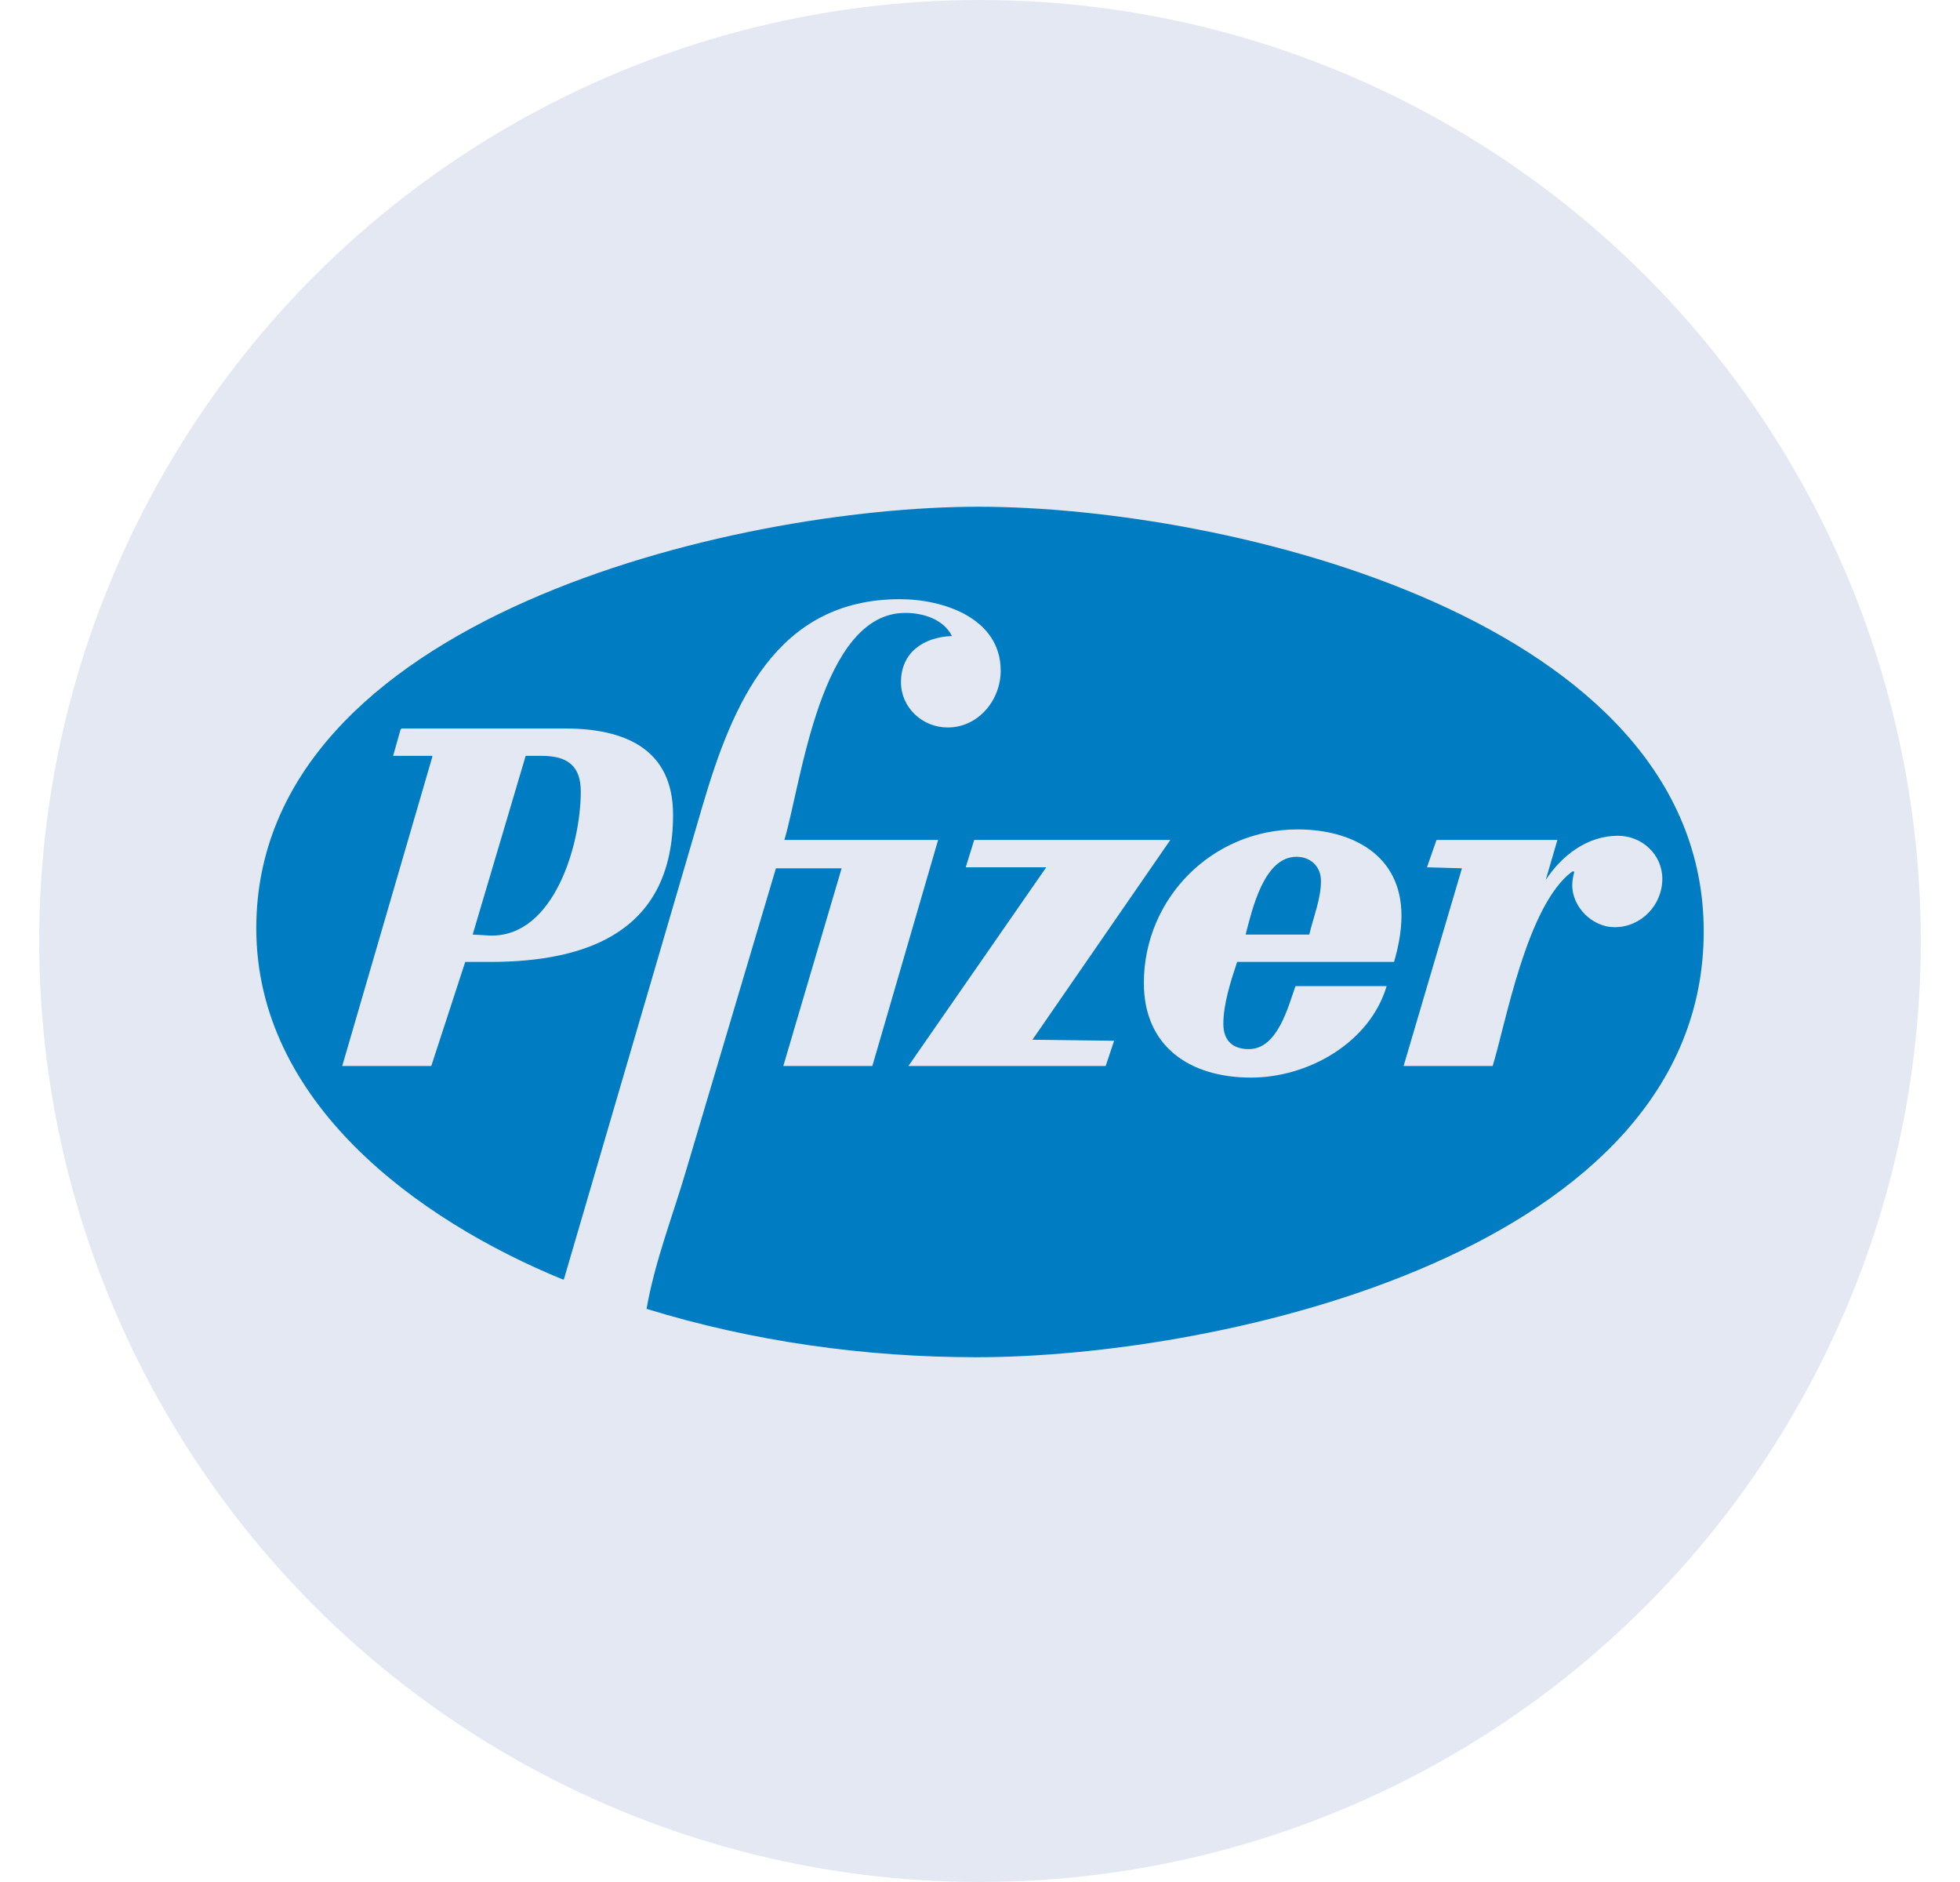 <svg width="25" height="24" viewBox="0 0 25 24" fill="none" xmlns="http://www.w3.org/2000/svg">
<circle cx="12.5" cy="12" r="12" fill="#E3E8F3"/>
<g clip-path="url(#clip0_421_2861)">
<path d="M7.408 10.095C7.408 9.76 7.232 9.639 6.908 9.639H6.705L6.029 11.918L6.258 11.931C7.07 11.945 7.408 10.765 7.408 10.095ZM16.849 11.234C16.849 11.047 16.713 10.926 16.537 10.926C16.118 10.926 15.969 11.61 15.888 11.918H16.7C16.754 11.69 16.849 11.462 16.849 11.234ZM8.585 10.39C8.585 11.865 7.516 12.267 6.245 12.267H5.934L5.501 13.594H4.365L5.514 9.652V9.639H5.014L5.109 9.304L5.122 9.29H7.205C7.963 9.29 8.585 9.545 8.585 10.39ZM14.928 10.711L13.169 13.259L14.211 13.272L14.103 13.594H11.587L13.345 11.06H12.318L12.426 10.711H14.928ZM17.876 11.677C17.876 11.878 17.836 12.079 17.781 12.267H15.78C15.699 12.508 15.604 12.803 15.604 13.058C15.604 13.272 15.726 13.379 15.929 13.379C16.294 13.379 16.429 12.843 16.524 12.575H17.687C17.471 13.299 16.686 13.742 15.956 13.742C15.185 13.742 14.59 13.353 14.59 12.535C14.59 11.462 15.455 10.577 16.551 10.577C17.241 10.577 17.876 10.899 17.876 11.677ZM21.731 11.878C21.731 7.896 15.645 6.462 12.48 6.462C9.382 6.462 3.269 7.883 3.269 11.838C3.269 14.05 5.311 15.551 7.178 16.316H7.192L8.963 10.269C9.342 8.982 9.897 7.641 11.479 7.641C12.034 7.641 12.764 7.883 12.764 8.553C12.764 8.928 12.48 9.277 12.088 9.277C11.763 9.277 11.492 9.022 11.492 8.7C11.492 8.312 11.79 8.124 12.142 8.111C12.034 7.896 11.776 7.816 11.547 7.816C10.464 7.816 10.221 9.987 10.005 10.711H11.966L11.127 13.594H9.991L10.735 11.073H9.897L8.761 14.894C8.585 15.498 8.355 16.074 8.247 16.691C9.599 17.107 11.033 17.308 12.453 17.308C15.604 17.308 21.731 15.94 21.731 11.878ZM21.203 11.207C21.203 11.543 20.933 11.824 20.595 11.824C20.311 11.824 20.054 11.569 20.054 11.288C20.054 11.234 20.067 11.167 20.081 11.114H20.054C19.472 11.543 19.202 13.071 19.039 13.594H17.903L18.647 11.073L18.201 11.06L18.323 10.711H19.865L19.716 11.221C19.919 10.913 20.243 10.658 20.636 10.658C20.947 10.658 21.203 10.899 21.203 11.207Z" fill="#007CC2"/>
</g>
<defs>
<clipPath id="clip0_421_2861">
<rect width="18.462" height="10.846" fill="white" transform="translate(3.269 6.462)"/>
</clipPath>
</defs>
</svg>
